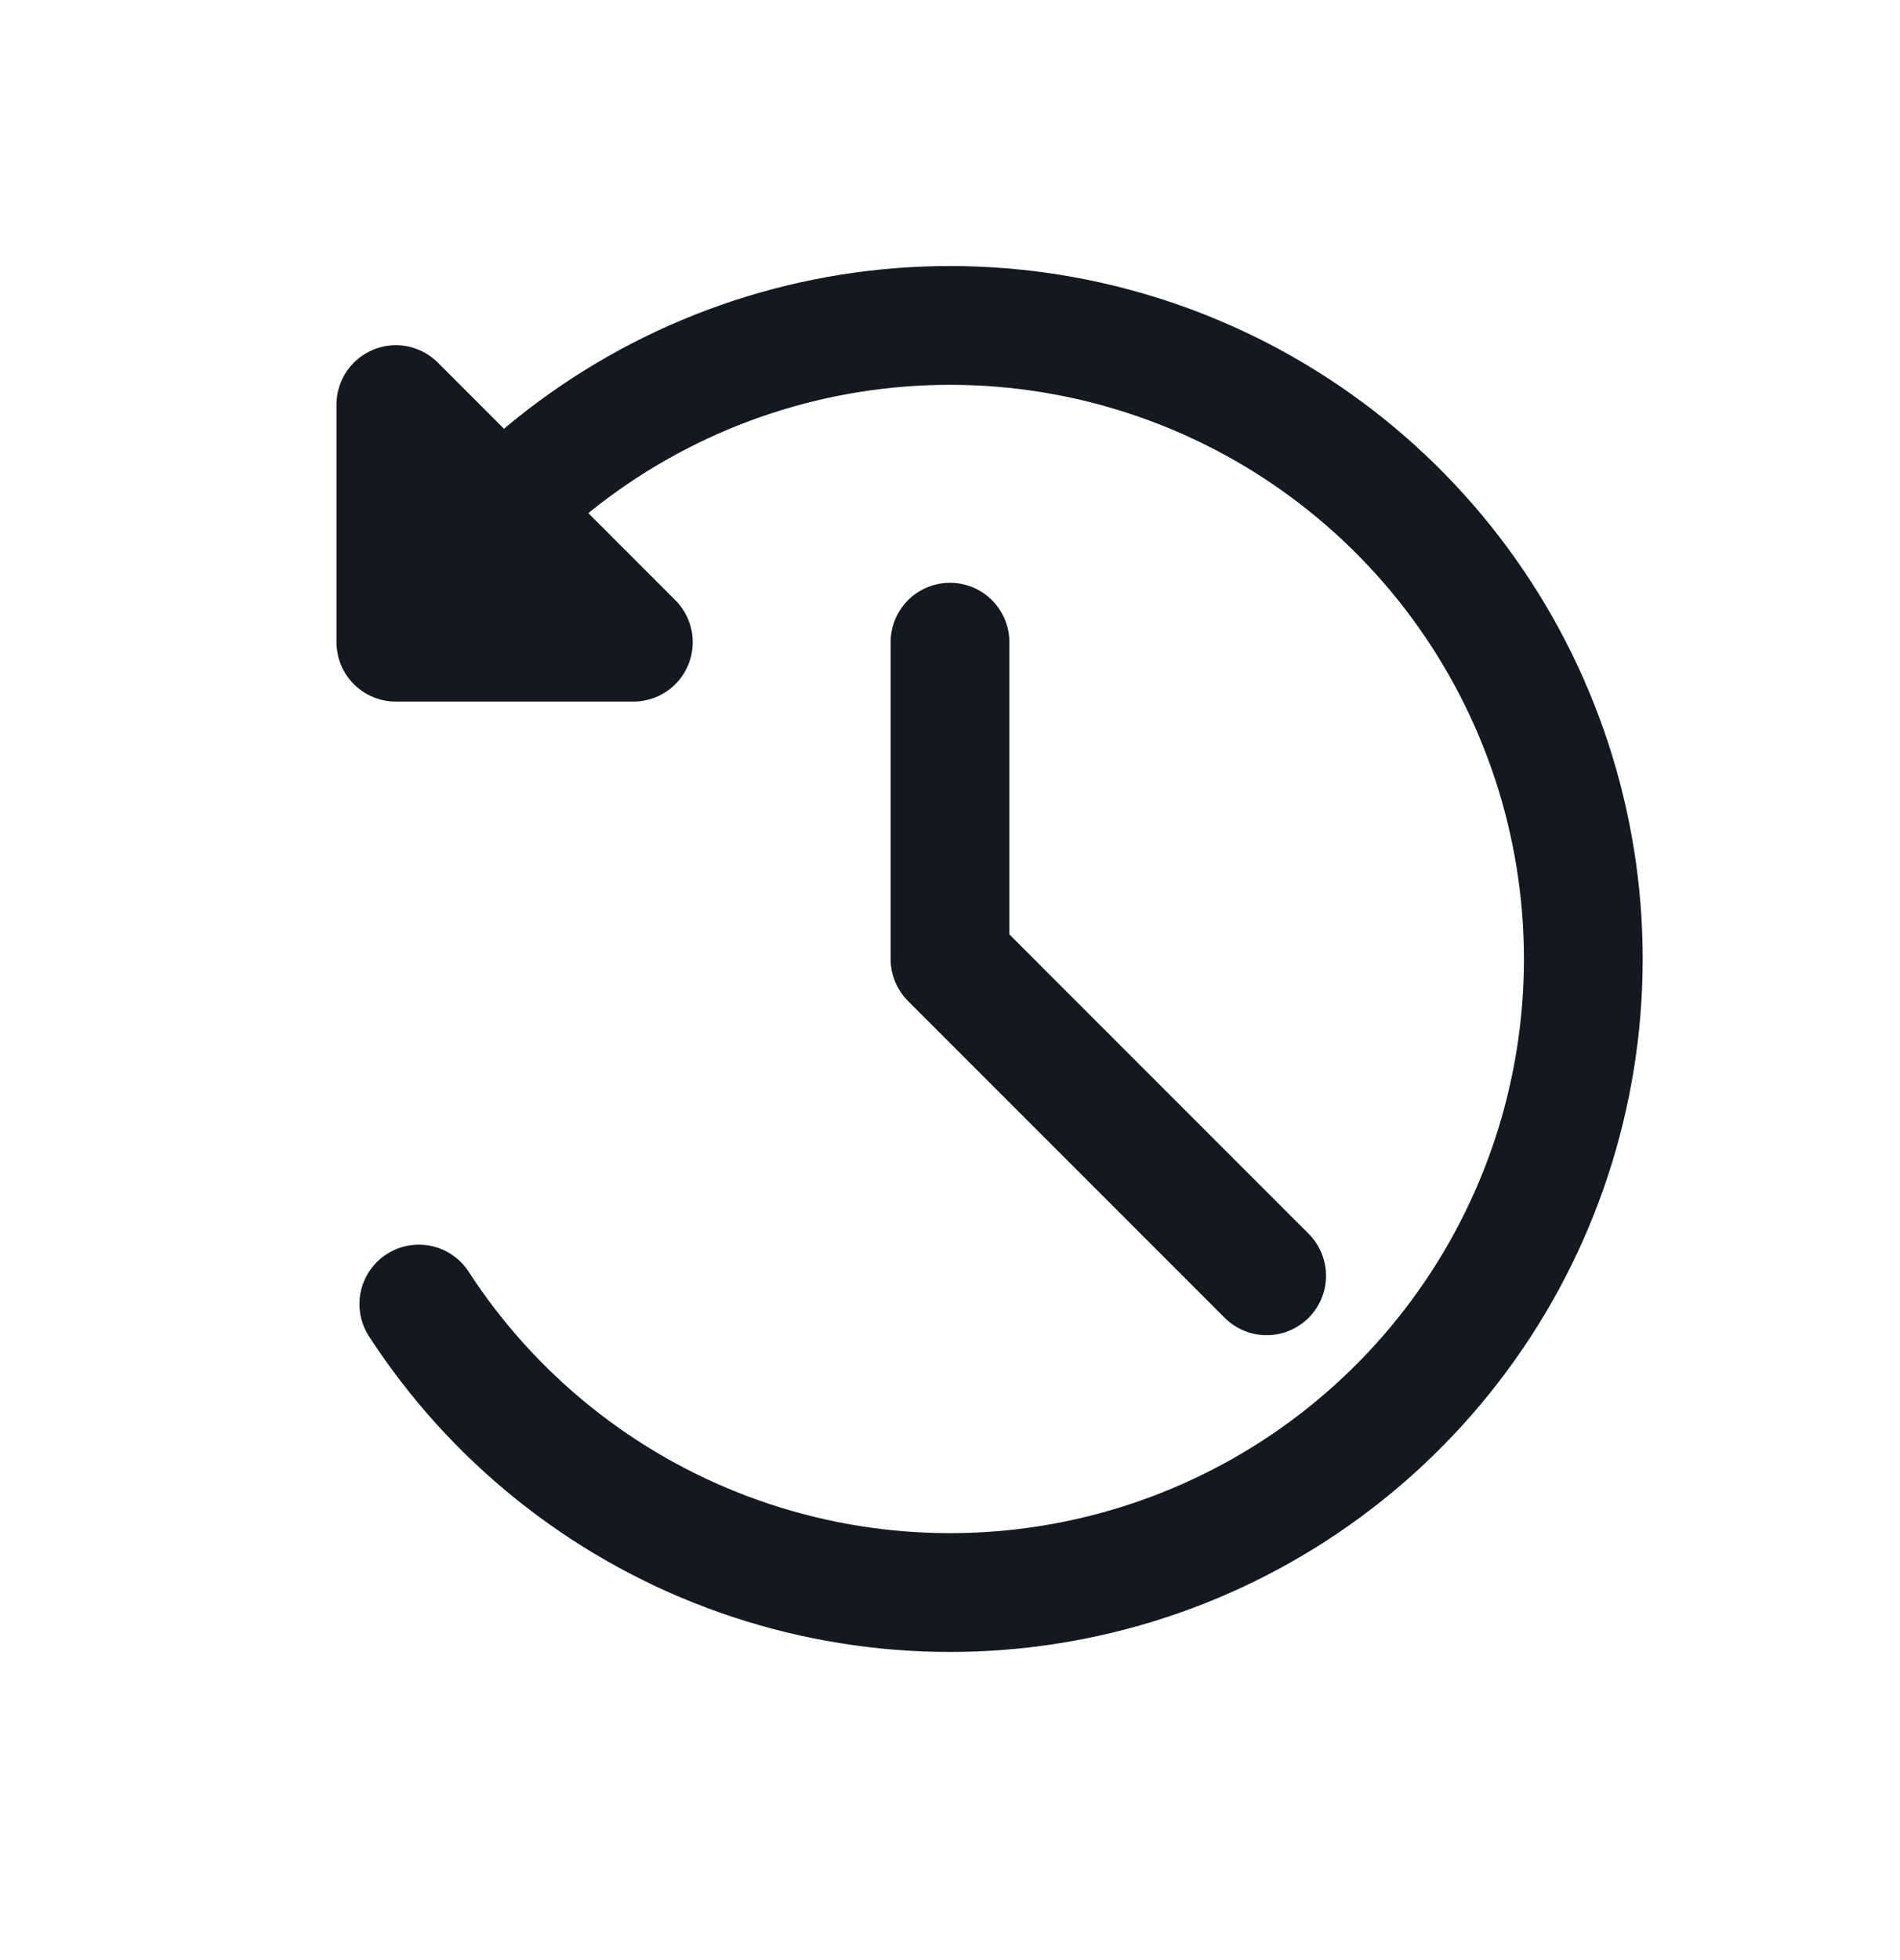 <svg width="32" height="33" viewBox="0 0 32 33" fill="none" xmlns="http://www.w3.org/2000/svg">
<path d="M6.667 10.812H10.667L6.667 6.812V10.812Z" stroke="#14181F" stroke-width="2" stroke-linecap="round" stroke-linejoin="round"/>
<path d="M7.054 21.955C8.296 23.868 10.12 25.333 12.255 26.133C14.392 26.934 16.728 27.029 18.922 26.404C21.116 25.779 23.052 24.467 24.445 22.661C25.839 20.855 26.616 18.649 26.664 16.369C26.712 14.088 26.027 11.852 24.711 9.989C23.394 8.126 21.515 6.734 19.349 6.018C17.183 5.302 14.845 5.299 12.677 6.009C10.509 6.72 8.627 8.107 7.305 9.966" stroke="#14181F" stroke-width="2" stroke-linecap="round" stroke-linejoin="round"/>
<path d="M16 10.812V16.146L21.333 21.479" stroke="#14181F" stroke-width="2" stroke-linecap="round" stroke-linejoin="round"/>
</svg>
